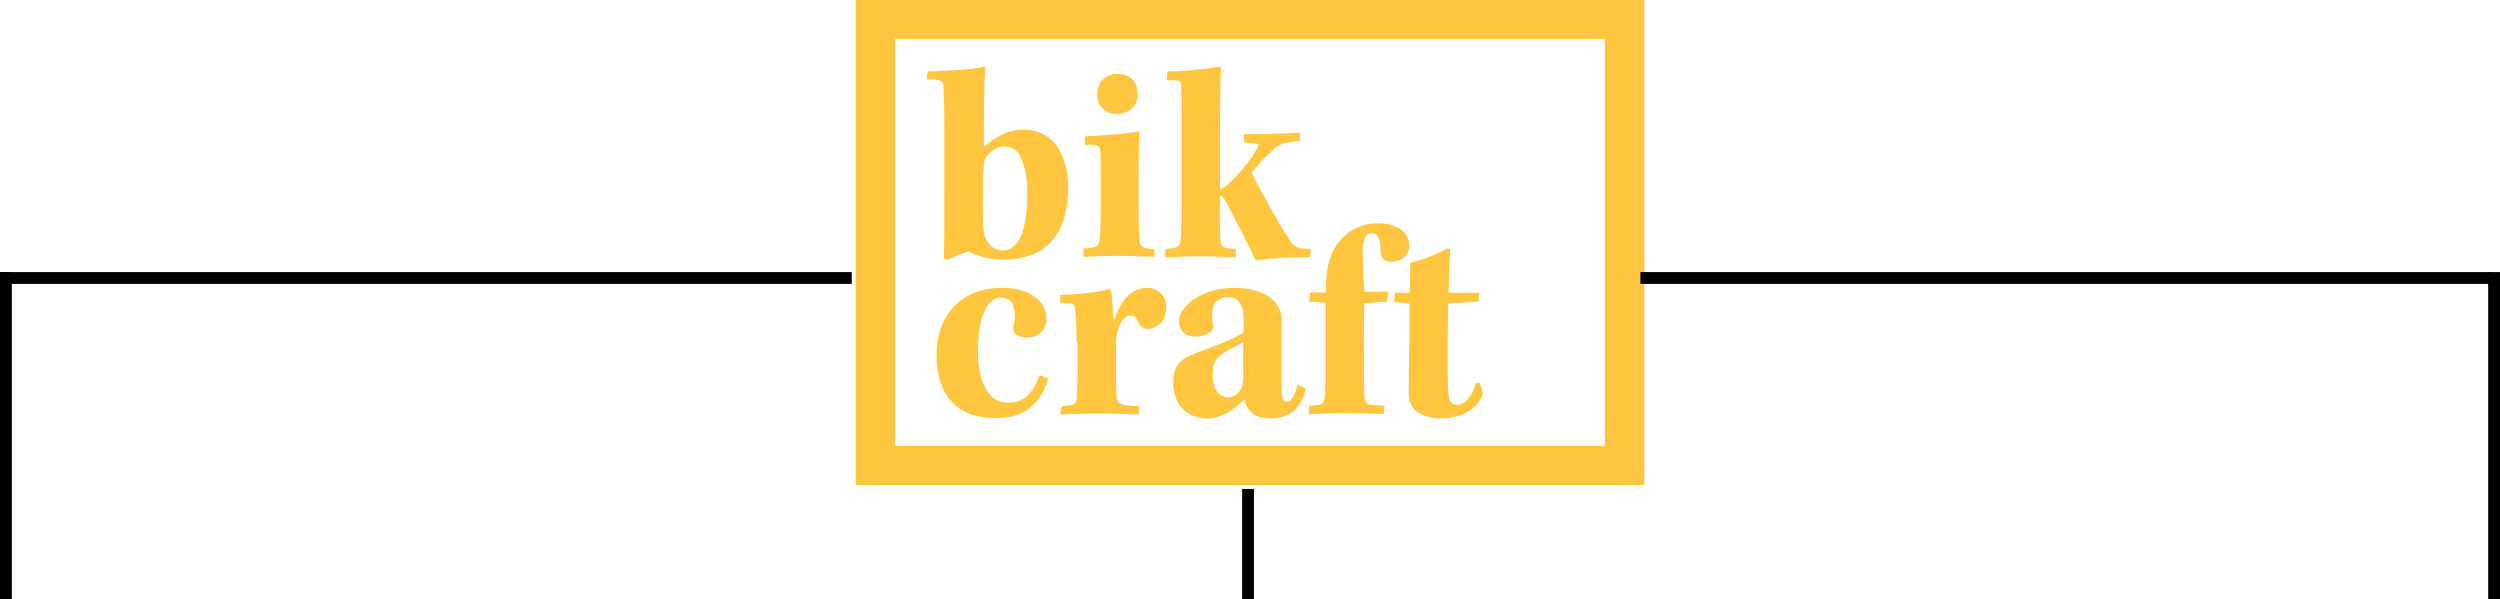 <svg width="634" height="152" viewBox="0 0 634 152" fill="none" xmlns="http://www.w3.org/2000/svg">
<path d="M235.252 18.126C238.378 18.002 246.003 17.752 249.88 16.876C249.754 18.502 249.504 23.502 249.504 33.001V37.251C253.004 34.375 255.881 32.875 259.381 32.875C261.152 32.806 262.912 33.196 264.488 34.007C266.065 34.817 267.406 36.021 268.381 37.501C270.113 40.589 270.977 44.088 270.881 47.627C270.881 59.25 265.381 65.876 254.253 65.876C251.216 65.809 248.231 65.084 245.502 63.75C244.002 64.25 242.002 65.25 240.002 65.876L239.376 65.5C239.502 62.124 239.502 55.75 239.502 47.125V31.125C239.502 27.125 239.376 24.375 239.252 22.001C239.126 20.375 238.752 20.125 235.001 20.125L235.252 18.126ZM254.252 63.5C258.503 63.5 260.503 58.374 260.503 48.875C260.64 45.698 260.041 42.532 258.753 39.625C258.382 38.88 257.812 38.251 257.106 37.81C256.4 37.369 255.586 37.132 254.753 37.125C253.816 37.172 252.905 37.447 252.098 37.926C251.292 38.405 250.615 39.074 250.126 39.875C249.502 40.751 249.252 41.501 249.252 51.375C249.252 59.501 249.628 59.751 250.128 60.751C250.471 61.563 251.045 62.256 251.778 62.745C252.512 63.234 253.373 63.496 254.254 63.5H254.252ZM292.752 65.126C290.126 65.126 287.501 64.874 283.375 64.874C279 64.874 276.875 65.126 274.75 65.126V63C278.25 62.874 278.75 62.25 278.876 60.874C279 59.374 279.126 57 279.126 53.124V45.124C279.126 41.874 279.126 39.25 279 38.124C278.874 36.998 278.374 36.624 275.124 36.75V34.625C279.501 34.251 284.751 34.125 289.002 33.251C288.876 34.877 288.752 37.877 288.752 44.751V53.377C288.752 57.377 288.878 59.127 289.002 60.877C289.126 62.627 289.628 62.877 292.752 63.251V65.126ZM283.382 18.752C286.634 18.752 288.509 20.628 288.509 24.002C288.509 26.878 286.383 28.878 283.132 28.878C282.484 28.909 281.836 28.804 281.23 28.57C280.625 28.335 280.075 27.977 279.616 27.518C279.157 27.059 278.799 26.509 278.565 25.904C278.331 25.298 278.226 24.65 278.257 24.002C278.215 23.312 278.319 22.621 278.56 21.974C278.801 21.326 279.175 20.736 279.658 20.242C280.141 19.747 280.722 19.359 281.363 19.103C282.005 18.846 282.693 18.727 283.384 18.752H283.382ZM296.009 18.126C300.576 18.047 305.132 17.63 309.637 16.876C309.468 22.041 309.384 27.207 309.385 32.376V48.001C311.761 47.375 316.885 41.125 318.885 37.501C319.261 36.751 319.261 36.375 318.261 36.375L315.511 36.125V34.001C320.138 34.127 324.888 33.875 329.639 33.625V35.751C326.139 36.127 324.762 36.377 323.386 37.501C321.234 39.433 319.229 41.522 317.386 43.751C318.886 46.877 325.139 58.376 327.513 61.5C327.858 62.001 328.328 62.403 328.876 62.666C329.425 62.929 330.032 63.044 330.639 63L332.387 63.126L332.263 65.25C327.625 65.152 322.986 65.403 318.385 66C316.885 62.5 312.385 54 311.01 51.375C310.26 50.001 309.884 49.501 309.384 49.625C309.384 54.751 309.26 57.251 309.51 60.874C309.636 62.5 310.01 63 313.386 63.124V65.25C311.01 65.25 308.509 65 304.386 65C299.509 65 297.386 65.25 295.509 65.25V63.124C298.759 63 299.259 62.376 299.385 61.124C299.509 59.624 299.633 56.374 299.633 49.875V33.751C299.633 28.625 299.633 24.751 299.509 21.502C299.509 20.752 299.009 20.377 298.009 20.376H295.883L296.009 18.126ZM265.882 95.998C263.756 102.748 259.631 105.998 252.754 105.998C246.877 105.998 243.127 104.372 240.503 100.872C238.503 98.248 237.503 94.372 237.503 89.998C237.503 80.372 243.38 72.998 254.131 72.998C260.631 72.998 265.382 75.998 265.382 80.874C265.382 84.248 262.632 85.622 260.382 85.622C259.512 85.609 258.656 85.395 257.882 84.998C257.504 84.776 257.212 84.434 257.053 84.026C256.893 83.618 256.875 83.168 257.002 82.749C257.189 81.884 257.315 81.006 257.378 80.123C257.378 76.999 256.252 75.499 253.878 75.499C250.002 75.499 248.002 81.125 248.002 88.875C248.002 91.999 248.378 95.499 249.502 97.623C250.752 100.499 252.752 102.123 255.753 102.123C259.503 102.123 261.88 99.999 263.63 95.123L265.882 95.998ZM273.002 86.875C273.06 83.953 272.934 81.03 272.626 78.123C272.618 77.939 272.572 77.759 272.49 77.595C272.409 77.43 272.294 77.284 272.153 77.167C272.011 77.049 271.847 76.962 271.67 76.912C271.493 76.862 271.308 76.849 271.126 76.875H268.876V74.749C272.626 74.623 277.753 74.373 281.376 73.249L281.752 73.499C282.002 74.999 282.252 78.625 282.378 80.875H282.626C284.254 76.499 286.502 72.999 291.126 72.999C291.763 73.009 292.391 73.148 292.972 73.408C293.553 73.668 294.076 74.042 294.509 74.51C294.941 74.977 295.274 75.527 295.488 76.127C295.702 76.727 295.792 77.364 295.753 77.999C295.753 82.125 292.627 83.375 291.376 83.375C290.881 83.45 290.375 83.371 289.927 83.146C289.479 82.922 289.112 82.565 288.876 82.123C288.252 80.749 287.876 79.999 286.628 79.999C285.252 79.999 284.502 81.249 283.628 83.249C283.162 84.702 282.95 86.224 283.002 87.749C283.002 94.875 283.002 98.874 283.128 100.624C283.254 102.374 283.876 102.872 288.877 102.998L288.753 105.124C285.253 104.998 282.126 104.872 278.502 104.872C274.752 104.872 272.002 104.998 268.875 105.124L269.249 102.998C272.249 102.872 272.999 102.498 272.999 101.248C273.125 99.498 273.249 96.122 273.249 92.248V86.873H273.002V86.875ZM315.383 81.125C315.383 77.373 314.131 75.373 311.631 75.373C308.757 75.373 307.383 76.999 307.383 79.999C307.398 80.797 307.481 81.591 307.631 82.375C307.711 82.726 307.682 83.094 307.548 83.428C307.415 83.763 307.183 84.049 306.883 84.249C305.841 84.937 304.631 85.326 303.383 85.375C301.007 85.375 299.006 84.247 299.006 81.499C299.006 77.499 304.883 72.999 313.134 72.999C319.883 72.999 322.883 75.749 324.009 77.499C324.657 78.506 325.004 79.677 325.009 80.875V99.248C325.009 101.374 325.635 101.874 326.385 101.874C327.385 101.874 328.509 100.248 329.009 97.498L331.135 98.498C330.009 103.874 326.758 106.124 322.258 106.124C318.382 106.124 316.258 104.498 315.631 101.248C312.631 104.248 309.506 106.124 306.256 106.124C301.005 106.124 297.505 102.624 297.505 96.872C297.505 93.372 299.005 91.372 301.631 90.248C305.879 88.372 312.256 86.498 315.381 84.248V81.123L315.383 81.125ZM307.511 94.998C307.511 97.748 308.637 100.748 311.387 100.748C313.387 100.748 314.261 99.498 314.887 98.248C315.175 97.275 315.301 96.262 315.261 95.248V86.748C313.885 87.624 311.761 88.624 310.134 89.624C308.635 90.625 307.511 91.873 307.511 94.998ZM332.264 74.125L336.264 74.249V72.249C336.39 66.999 337.64 63.123 340.39 60.374C341.572 59.156 342.992 58.194 344.562 57.549C346.132 56.904 347.818 56.589 349.515 56.624C354.642 56.624 357.392 59.124 357.392 62.374C357.392 64.75 355.392 66.374 352.639 66.374C352.305 66.394 351.971 66.343 351.659 66.225C351.347 66.106 351.063 65.923 350.827 65.686C350.59 65.45 350.407 65.166 350.288 64.854C350.17 64.542 350.119 64.207 350.139 63.874C350.139 61.25 349.765 59.126 347.891 59.126C346.639 59.126 345.891 60.25 345.639 62.376C345.391 64.376 345.765 68.126 346.015 73.999H352.142L351.766 76.499L346.015 76.875C345.889 79.249 345.889 83.375 345.889 88.248C345.889 92.874 345.889 96.998 346.015 100.248C346.141 101.874 346.391 102.498 347.765 102.624C348.885 102.764 350.012 102.847 351.141 102.872L350.887 104.998C348.513 104.998 344.762 104.748 341.512 104.748C338.136 104.748 334.135 104.998 331.885 104.998L332.011 102.872C335.261 102.748 335.761 102.372 335.887 100.998C336.135 98.872 336.135 95.622 336.135 91.248V76.749L331.887 76.499L332.261 74.123L332.264 74.125Z" fill="#FEC63E"/>
<path d="M375.127 74.12L374.875 76.493L367.248 76.993C367.248 79.619 367.122 83.493 367.122 88.744C367.122 94.244 367.122 97.995 367.374 100.244C367.498 101.87 368.122 102.62 369.374 102.62C371.998 102.62 373.623 99.744 374.249 97.12H375.249L376.127 99.993C374.627 103.619 370.874 106.12 365.374 106.12C362.374 106.12 359.749 105.12 358.499 103.62C357.571 102.312 357.129 100.722 357.248 99.123C357.248 93.993 357.498 82.493 357.498 76.993L353.498 76.617L353.748 74.243H357.498C357.624 71.867 357.624 69.116 357.624 66.616C360.909 65.872 364.068 64.651 367 62.993L367.75 63.119C367.531 66.824 367.406 70.532 367.374 74.244H375.127V74.118V74.12Z" fill="#FEC63E"/>
<path d="M407 9.919V113.081H227V9.919H407ZM417 0H217V123H417V0Z" fill="#FEC63E"/>
<path d="M3 69H0V152H3V69Z" fill="black"/>
<path d="M216 69H0V72H216V69Z" fill="black"/>
<path d="M634 69H631V152H634V69Z" fill="black"/>
<path d="M632 69H416V72H632V69Z" fill="black"/>
<path d="M318 124H315V152H318V124Z" fill="black"/>
</svg>
